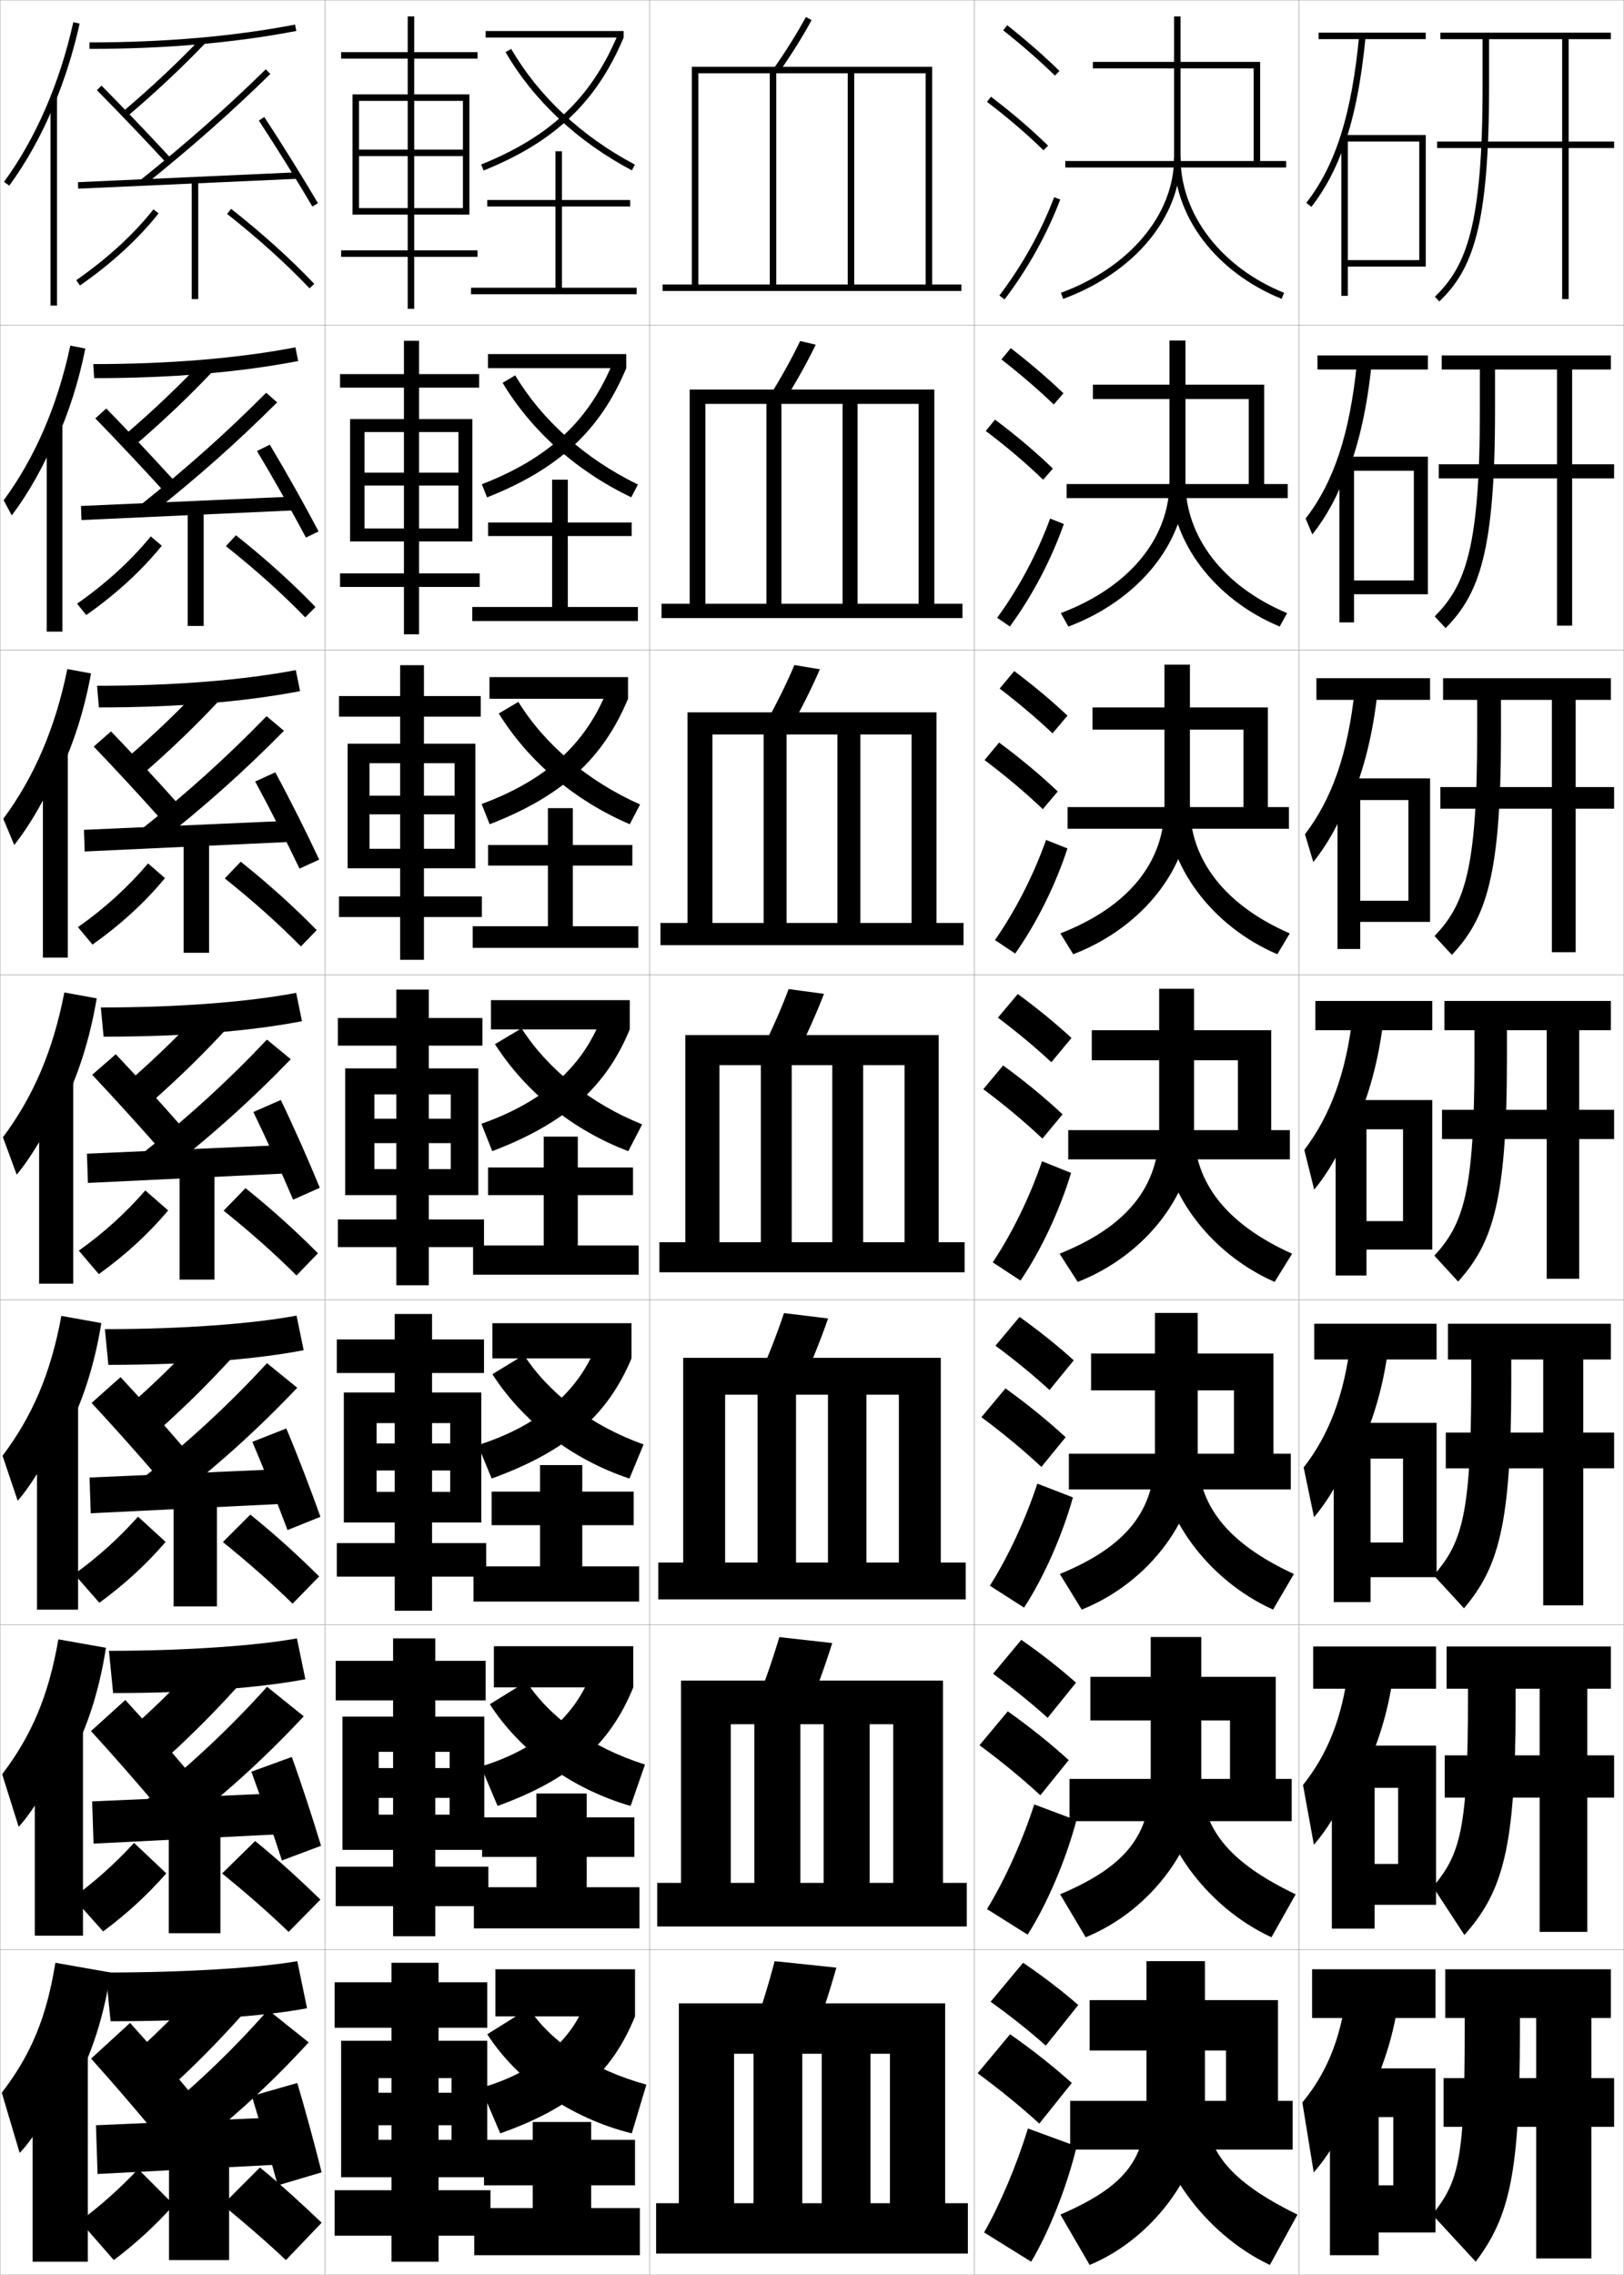 <?xml version="1.0" encoding="utf-8"?>
<!-- Generator: Adobe Illustrator 11 Build 225, SVG Export Plug-In . SVG Version: 6.0.0 Build 78)  -->
<!DOCTYPE svg PUBLIC "-//W3C//DTD SVG 1.0//EN"    "http://www.w3.org/TR/2001/REC-SVG-20010904/DTD/svg10.dtd">
<svg  xmlns="http://www.w3.org/2000/svg" xmlns:xlink="http://www.w3.org/1999/xlink" xmlns:a="http://ns.adobe.com/AdobeSVGViewerExtensions/3.0/"
	 width="500.1" height="700.1" viewBox="0 0 500.1 700.1"
	 overflow="visible" enable-background="new 0 0 500.1 700.1" xml:space="preserve">
		<g id="glyphs">
			<g>
				<rect x="0.05" y="0.05" fill="none" stroke="#999999" stroke-width="0.1" width="100" height="100"/> 
				<rect x="0.05" y="100.05" fill="none" stroke="#999999" stroke-width="0.1" width="100" height="100"/> 
				<rect x="0.05" y="200.05" fill="none" stroke="#999999" stroke-width="0.1" width="100" height="100"/> 
				<rect x="0.05" y="300.05" fill="none" stroke="#999999" stroke-width="0.1" width="100" height="100"/> 
				<rect x="0.05" y="400.05" fill="none" stroke="#999999" stroke-width="0.1" width="100" height="100"/> 
				<rect x="0.05" y="500.05" fill="none" stroke="#999999" stroke-width="0.1" width="100" height="100"/> 
				<rect x="0.05" y="600.05" fill="none" stroke="#999999" stroke-width="0.1" width="100" height="100"/> 
				<rect x="100.05" y="0.05" fill="none" stroke="#999999" stroke-width="0.1" width="100" height="100"/> 
				<rect x="100.05" y="100.05" fill="none" stroke="#999999" stroke-width="0.1" width="100" height="100"/> 
				<rect x="100.05" y="200.05" fill="none" stroke="#999999" stroke-width="0.1" width="100" height="100"/> 
				<rect x="100.05" y="300.05" fill="none" stroke="#999999" stroke-width="0.1" width="100" height="100"/> 
				<rect x="100.05" y="400.05" fill="none" stroke="#999999" stroke-width="0.1" width="100" height="100"/> 
				<rect x="100.05" y="500.05" fill="none" stroke="#999999" stroke-width="0.1" width="100" height="100"/> 
				<rect x="100.05" y="600.05" fill="none" stroke="#999999" stroke-width="0.1" width="100" height="100"/> 
				<rect x="200.05" y="0.05" fill="none" stroke="#999999" stroke-width="0.1" width="100" height="100"/> 
				<rect x="200.05" y="100.05" fill="none" stroke="#999999" stroke-width="0.1" width="100" height="100"/> 
				<rect x="200.05" y="200.05" fill="none" stroke="#999999" stroke-width="0.1" width="100" height="100"/> 
				<rect x="200.05" y="300.05" fill="none" stroke="#999999" stroke-width="0.1" width="100" height="100"/> 
				<rect x="200.05" y="400.05" fill="none" stroke="#999999" stroke-width="0.1" width="100" height="100"/> 
				<rect x="200.05" y="500.05" fill="none" stroke="#999999" stroke-width="0.1" width="100" height="100"/> 
				<rect x="200.05" y="600.05" fill="none" stroke="#999999" stroke-width="0.1" width="100" height="100"/> 
				<rect x="300.05" y="0.05" fill="none" stroke="#999999" stroke-width="0.1" width="100" height="100"/> 
				<rect x="300.05" y="100.05" fill="none" stroke="#999999" stroke-width="0.1" width="100" height="100"/> 
				<rect x="300.05" y="200.05" fill="none" stroke="#999999" stroke-width="0.1" width="100" height="100"/> 
				<rect x="300.05" y="300.05" fill="none" stroke="#999999" stroke-width="0.1" width="100" height="100"/> 
				<rect x="300.05" y="400.05" fill="none" stroke="#999999" stroke-width="0.1" width="100" height="100"/> 
				<rect x="300.05" y="500.05" fill="none" stroke="#999999" stroke-width="0.1" width="100" height="100"/> 
				<rect x="300.05" y="600.05" fill="none" stroke="#999999" stroke-width="0.1" width="100" height="100"/> 
				<rect x="400.05" y="0.05" fill="none" stroke="#999999" stroke-width="0.1" width="100" height="100"/> 
				<rect x="400.05" y="100.05" fill="none" stroke="#999999" stroke-width="0.1" width="100" height="100"/> 
				<rect x="400.05" y="200.05" fill="none" stroke="#999999" stroke-width="0.1" width="100" height="100"/> 
				<rect x="400.05" y="300.05" fill="none" stroke="#999999" stroke-width="0.1" width="100" height="100"/> 
				<rect x="400.05" y="400.05" fill="none" stroke="#999999" stroke-width="0.1" width="100" height="100"/> 
				<rect x="400.05" y="500.05" fill="none" stroke="#999999" stroke-width="0.1" width="100" height="100"/> 
				<rect x="400.05" y="600.05" fill="none" stroke="#999999" stroke-width="0.1" width="100" height="100"/> 
			</g>
			<g>
				<path d="M32.55,607.05l1.5,15c27.014,0,47.748-1.603,60.5-4l-3-14.5
					C80.846,605.475,58.335,607.05,32.55,607.05z"/>
				<path d="M44.05,629.55l10.5,11c7.382-6.864,14.102-13.792,20.5-21l-11-10.5
					C57.819,616.169,51.361,622.82,44.05,629.55z"/>
				<path d="M28.05,633.55c5.545,6.147,13.306,15.113,19,22l12-11
					c-5.843-7.068-13.282-15.704-19-22L28.05,633.55z"/>
				<path d="M42.55,656.05l11.5,9.5c15.245-11.332,28.737-23.603,41-37l-12.5-10
					C70.598,632.19,57.507,644.422,42.55,656.05z"/>
				<polygon points="88.05,666.05 30.05,669.05 29.55,654.05 87.05,651.55 "/>
				<path d="M77.55,645.05c2.463,8.144,5.776,19.419,8,27.5l13.5-4
					c-2.062-8.269-5.098-19.438-7.5-27.5L77.55,645.05z"/>
				<rect x="52.05" y="661.55" width="18.5" height="34"/> 
				<path d="M24.55,683.55l10.5,12c6.727-5.074,12.719-10.567,18.5-17l-11-11
					C36.703,673.734,30.56,679.177,24.55,683.55z"/>
				<path d="M68.55,678.55c6.266,5.159,12.862,10.77,19.5,17l11-11.5
					c-6.124-5.82-12.136-11.367-19-17L68.55,678.55z"/>
			</g>
			<g>
				<path d="M33.55,508.05l1.283,12.996c24.785,0,45.307-1.625,59.198-4.253
					l-2.597-12.573C79.37,506.43,57.395,508.05,33.55,508.05z"/>
				<path d="M42.618,529.944l9.675,10.118c7.636-6.982,14.548-13.986,21.096-21.262
					l-10.117-9.678C56.873,516.315,50.187,523.081,42.618,529.944z"/>
				<path d="M28.023,532.748c5.705,6.218,13.543,15.125,19.413,22.079l10.57-9.558
					c-5.995-7.107-13.569-15.742-19.42-22.087L28.023,532.748z"/>
				<path d="M42.5,556.013l10.437,8.697c15.131-11.394,28.297-23.316,40.596-36.511
					l-11.295-9.093C70.207,532.495,57.382,544.38,42.5,556.013z"/>
				<polygon points="88.391,564.383 28.807,567.383 28.375,554.383 87.542,551.8 "/>
				<path d="M77.405,545.241c3.014,8.259,6.827,19.345,9.412,27.326l12.043-4.519
					c-2.452-8.143-6.038-19.146-9.004-27.34L77.405,545.241z"/>
				<rect x="51.966" y="560.55" width="15.917" height="34.416"/> 
				<path d="M22.454,583.996l9.306,10.408c7.235-5.364,13.586-11.187,19.452-17.866
					l-9.932-9.383C35.411,573.549,29.014,579.271,22.454,583.996z"/>
				<path d="M68.404,576.562c6.826,5.564,13.747,11.524,20.482,17.983l9.784-9.943
					c-6.318-6.129-12.764-12.046-20.101-18.017L68.404,576.562z"/>
			</g>
			<g>
				<path d="M32.3,409.05l1.067,10.992c24.807,0,45.116-1.647,60.146-4.505
					l-2.193-10.647C77.895,407.385,56.455,409.05,32.3,409.05z"/>
				<path d="M41.728,430.858l8.072,8.469c7.89-7.102,14.996-14.181,21.691-21.523
					l-8.455-8.089C56.468,416.981,49.554,423.86,41.728,430.858z"/>
				<path d="M28.202,431.76c5.865,6.29,13.781,15.138,19.825,22.159l8.934-7.93
					c-6.147-7.146-13.855-15.779-19.841-22.174L28.202,431.76z"/>
				<path d="M42.743,455.837l8.601,7.272c15.017-11.455,27.857-23.03,40.191-36.021
					l-9.316-7.563C70.109,432.661,57.551,444.198,42.743,455.837z"/>
				<polygon points="89.106,462.716 27.939,465.716 27.576,454.716 88.41,452.05 "/>
				<path d="M77.714,443.735c3.566,8.374,7.879,19.271,10.824,27.152l10.133-4.09
					c-2.842-8.016-6.978-18.853-10.509-27.18L77.714,443.735z"/>
				<rect x="53.466" y="459.55" width="13.333" height="34.833"/> 
				<path d="M22.859,484.442l7.737,8.817c7.744-5.655,14.454-11.806,20.404-18.733
					l-8.49-7.766C36.62,473.364,29.968,479.366,22.859,484.442z"/>
				<path d="M68.633,474.573c7.386,5.971,14.632,12.279,21.465,18.967l8.193-8.387
					c-6.513-6.438-13.392-12.725-21.202-19.032L68.633,474.573z"/>
			</g>
			<g>
				<g>
					<path d="M27.55,13.05v2c23.271,0,44.698-1.856,63.689-5.518l-0.379-1.965
						C71.994,11.205,50.693,13.05,27.55,13.05z"/>
					<path d="M37.902,34.288l1.295,1.523c8.909-7.576,16.784-14.958,24.075-22.57
						l-1.445-1.383C54.585,19.42,46.759,26.757,37.902,34.288z"/>
					<path d="M29.839,27.753c6.505,6.576,14.734,15.188,21.477,22.477l1.469-1.359
						C46.027,41.568,37.78,32.938,31.261,26.347L29.839,27.753z"/>
					<path d="M43.423,55.271l1.254,1.559C59.235,45.128,70.771,34.941,83.248,22.766
						l-1.396-1.432C69.423,33.463,57.931,43.612,43.423,55.271z"/>
					
						<rect x="56.8" y="21.766" transform="matrix(-0.045 -0.999 0.999 -0.045 4.902 115.787)" width="2" height="67.567"/> 
					<path d="M79.713,37.097C85.485,45.933,91.798,56.071,96.188,63.556l1.725-1.012
						c-4.403-7.51-10.735-17.68-16.525-26.541L79.713,37.097z"/>
					<rect x="59.05" y="55.55" width="2" height="36.5"/> 
					<path d="M23.478,86.229l1.145,1.641c9.778-6.816,17.924-14.285,24.211-22.198
						l-1.566-1.244C41.101,72.188,33.098,79.524,23.478,86.229z"/>
					<path d="M69.931,65.835c9.626,7.596,18.17,15.302,25.395,22.904l1.449-1.379
						c-7.29-7.67-15.904-15.44-25.605-23.096L69.931,65.835z"/>
				</g>
				<g>
					<path d="M28.716,112.049l0.283,4.33c23.79,0,44.774-1.795,62.825-5.264
						l-0.849-4.218C73.469,110.25,52.3,112.049,28.716,112.049z"/>
					<path d="M38.88,133.449l3.02,3.289c8.654-7.458,16.337-14.764,23.479-22.309
						l-3.228-3.089C55.078,118.829,47.479,126.051,38.88,133.449z"/>
					<path d="M29.353,128.759c6.345,6.505,14.496,15.176,21.064,22.397l3.412-3.006
						c-6.604-7.263-14.717-15.895-21.103-22.437L29.353,128.759z"/>
					<path d="M43.277,155.4l3.091,2.989c14.673-11.64,26.536-22.174,38.977-34.553
						l-3.377-2.966C69.619,133.25,57.86,143.747,43.277,155.4z"/>
					<polygon points="91.004,157.049 25.087,160.049 24.929,155.717 90.762,152.8 "/>
					<path d="M79.149,138.807c5.221,8.721,11.033,19.049,15.062,26.633l3.891-1.895
						c-4.013-7.636-9.796-17.973-15.021-26.701L79.149,138.807z"/>
					<rect x="57.799" y="156.55" width="4.917" height="36.083"/> 
					<path d="M23.739,185.783l2.819,3.502c9.27-6.526,17.056-13.666,23.259-21.332
						l-3.393-2.879C40.343,172.519,32.706,179.503,23.739,185.783z"/>
					<path d="M69.574,168.084c9.066,7.189,17.286,14.546,24.412,21.92l3.167-3.196
						c-7.096-7.362-15.276-14.761-24.504-22.08L69.574,168.084z"/>
				</g>
				<g>
					<path d="M29.883,211.05l0.567,6.66c24.309,0,44.849-1.733,61.959-5.011
						l-1.319-6.47C74.945,209.295,53.908,211.05,29.883,211.05z"/>
					<path d="M39.859,232.61l4.744,5.055c8.399-7.339,15.89-14.569,22.883-22.047
						l-5.01-4.794C55.571,218.238,48.2,225.346,39.859,232.61z"/>
					<path d="M28.867,229.765c6.186,6.433,14.258,15.163,20.651,22.318l5.354-4.653
						c-6.452-7.224-14.43-15.856-20.682-22.349L28.867,229.765z"/>
					<path d="M43.132,255.53l4.928,4.418c14.788-11.578,26.976-22.459,39.382-35.042
						l-5.357-4.5C69.815,233.039,57.79,243.882,43.132,255.53z"/>
					<polygon points="90.413,259.049 26.08,262.049 25.853,255.383 90.02,252.55 "/>
					<path d="M78.586,240.518c4.669,8.605,9.981,19.123,13.649,26.805l6.056-2.777
						c-3.623-7.763-8.856-18.266-13.518-26.861L78.586,240.518z"/>
					<rect x="56.55" y="257.55" width="7.833" height="35.667"/> 
					<path d="M24.001,285.336l4.494,5.364c8.761-6.236,16.189-13.045,22.308-20.466
						l-5.22-4.514C39.586,272.849,32.314,279.482,24.001,285.336z"/>
					<path d="M69.218,270.334c8.506,6.783,16.401,13.791,23.43,20.936l4.885-5.013
						c-6.902-7.053-14.649-14.083-23.404-21.064L69.218,270.334z"/>
				</g>
				<g>
					<path d="M31.05,310.05l0.851,8.989c24.828,0,44.925-1.671,61.095-4.758
						l-1.79-8.723C76.42,308.34,55.515,310.05,31.05,310.05z"/>
					<path d="M40.837,331.771l6.469,6.82c8.145-7.221,15.442-14.375,22.287-21.785
						l-6.793-6.5C56.063,317.646,48.921,324.641,40.837,331.771z"/>
					<path d="M28.381,330.771c6.025,6.361,14.02,15.15,20.238,22.238l7.298-6.3
						c-6.3-7.186-14.143-15.818-20.262-22.262L28.381,330.771z"/>
					<path d="M42.986,355.66l6.765,5.849c14.902-11.517,27.417-22.745,39.787-35.532
						l-7.338-6.034C70.011,332.827,57.719,344.017,42.986,355.66z"/>
					<polygon points="89.822,361.05 27.072,364.05 26.777,355.05 89.277,352.3 "/>
					<path d="M78.023,342.229c4.117,8.49,8.93,19.197,12.236,26.979l8.222-3.66
						c-3.232-7.89-7.917-18.56-12.014-27.021L78.023,342.229z"/>
					<rect x="55.3" y="358.55" width="10.75" height="35.25"/> 
					<path d="M24.264,384.89l6.168,7.226c8.253-5.945,15.321-12.426,21.355-19.6
						l-7.047-6.148C38.829,373.18,31.923,379.461,24.264,384.89z"/>
					<path d="M68.862,372.584c7.946,6.377,15.517,13.035,22.447,19.951l6.603-6.83
						c-6.707-6.745-14.021-13.403-22.303-20.048L68.862,372.584z"/>
				</g>
			</g>
			<g>
				<g>
					<path d="M16.55,32.521c3.305-7.901,5.996-16.377,7.977-25.253l-1.953-0.436
						C18.383,25.622,11.007,42.609,1.243,55.96l1.613,1.18
						C8.159,49.89,12.759,41.584,16.55,32.521L16.55,32.521z"/>
					<rect x="15.55" y="29.85" width="2" height="64.2"/> 
				</g>
				<g>
					<path d="M17.463,135.166c3.765-8.351,6.779-17.738,8.814-27.905l-4.625-0.893
						c-3.952,18.516-10.916,34.562-20.525,47.607l2.492,4.622
						c5.171-6.791,10.172-15.682,13.661-24.35L17.463,135.166z"/>
					<rect x="14.383" y="130.383" width="4.833" height="64"/> 
				</g>
				<g>
					<path d="M18.378,237.812c4.225-8.8,7.562-19.1,9.651-30.557l-7.297-1.351
						c-3.712,18.242-10.266,33.346-19.72,46.085l3.37,8.064
						c5.039-6.332,10.442-15.807,13.629-24.08L18.378,237.812z"/>
					<rect x="13.216" y="230.917" width="7.667" height="63.799"/> 
				</g>
				<g>
					<path d="M19.292,340.457c4.686-9.25,8.345-20.461,10.488-33.209l-9.969-1.808
						c-3.474,17.968-9.615,32.131-18.915,44.564l4.249,11.506
						c4.907-5.873,10.712-15.933,13.597-23.81L19.292,340.457z"/>
					<rect x="12.05" y="331.45" width="10.5" height="63.6"/> 
				</g>
				<g>
					<path d="M19.877,441.987c5.146-9.404,9.128-21.172,11.326-34.806l-12.312-2.205
						c-3.235,17.693-8.964,30.915-18.11,43.043l4.667,13.838
						c4.775-5.414,10.981-16.059,13.564-23.54L19.877,441.987z"/>
					<rect x="11.383" y="431.149" width="12.667" height="64.233"/> 
				</g>
				<g>
					<path d="M20.464,543.519c5.606-9.559,9.911-21.883,12.163-36.402l-14.656-2.603
						c-2.996,17.419-8.314,29.699-17.305,41.521l5.083,16.168
						c4.643-4.954,11.251-16.184,13.532-23.27L20.464,543.519z"/>
					<rect x="10.716" y="530.85" width="14.833" height="64.867"/> 
				</g>
				<g>
					<path d="M21.05,645.05c6.066-9.714,10.693-22.595,13-38l-17-3
						c-2.757,17.145-7.663,28.483-16.5,40l5.5,18.5c4.511-4.495,11.521-16.31,13.5-23
						L21.05,645.05z"/>
					<rect x="10.05" y="630.55" width="17" height="65.5"/> 
				</g>
			</g>
			<g>
				<polygon points="125.55,77.05 105.05,77.05 105.05,79.05 125.55,79.05 
					125.55,95.05 127.55,95.05 127.55,79.05 147.05,79.05 147.05,77.05 
					127.55,77.05 127.55,18.05 147.05,18.05 147.05,16.05 127.55,16.05 
					127.55,5.05 125.55,5.05 125.55,16.05 105.05,16.05 105.05,18.05 
					125.55,18.05 "/>
				<polygon points="142.55,48.05 142.55,64.05 110.55,64.05 110.55,66.05 
					144.55,66.05 144.55,29.05 108.55,29.05 108.55,66.05 110.55,66.05 
					110.55,31.05 142.55,31.05 142.55,46.05 110.55,46.05 110.55,48.05 "/>
			</g>
			<g>
				<g>
					<polygon points="124.383,176.466 104.716,176.466 104.716,180.633 124.383,180.633 
						124.383,195.216 129.049,195.216 129.049,180.633 147.716,180.633 147.716,176.466 
						129.049,176.466 129.049,119.299 147.549,119.299 147.549,115.133 129.049,115.133 
						129.049,104.883 124.383,104.883 124.383,115.133 104.716,115.133 104.716,119.299 
						124.383,119.299 "/>
					<polygon points="141.174,149.425 141.174,162.633 112.258,162.633 112.258,166.633 
						145.466,166.633 145.466,128.966 107.799,128.966 107.799,166.633 112.258,166.633 
						112.258,132.966 141.174,132.966 141.174,145.466 112.258,145.466 112.258,149.425 
						"/>
				</g>
				<g>
					<polygon points="123.216,275.883 104.383,275.883 104.383,282.216 123.216,282.216 
						123.216,295.383 130.55,295.383 130.55,282.216 148.383,282.216 148.383,275.883 
						130.55,275.883 130.55,220.55 148.05,220.55 148.05,214.216 130.55,214.216 
						130.55,204.716 123.216,204.716 123.216,214.216 104.383,214.216 104.383,220.55 
						123.216,220.55 "/>
					<polygon points="139.987,250.612 139.987,261.216 113.779,261.216 113.779,267.216 
						146.383,267.216 146.383,228.883 107.05,228.883 107.05,267.216 113.779,267.216 
						113.779,234.883 139.987,234.883 139.987,244.883 113.779,244.883 113.779,250.612 
						"/>
				</g>
				<g>
					<polygon points="122.05,375.3 104.05,375.3 104.05,383.8 122.05,383.8 
						122.05,395.55 132.05,395.55 132.05,383.8 149.05,383.8 149.05,375.3 
						132.05,375.3 132.05,321.8 148.55,321.8 148.55,313.3 132.05,313.3 
						132.05,304.55 122.05,304.55 122.05,313.3 104.05,313.3 104.05,321.8 
						122.05,321.8 "/>
					<polygon points="138.8,351.8 138.8,359.8 115.3,359.8 115.3,367.8 
						147.3,367.8 147.3,328.8 106.3,328.8 106.3,367.8 115.3,367.8 
						115.3,336.8 138.8,336.8 138.8,344.3 115.3,344.3 115.3,351.8 
						"/>
				</g>
				<g>
					<polygon points="121.55,474.884 103.717,474.884 103.717,485.216 121.55,485.216 
						121.55,495.716 133.05,495.716 133.05,485.216 149.717,485.216 149.717,474.884 
						133.05,474.884 133.05,422.55 149.05,422.55 149.05,412.216 133.05,412.216 
						133.05,404.384 121.55,404.384 121.55,412.216 103.717,412.216 103.717,422.55 
						121.55,422.55 "/>
					<polygon points="138.633,452.55 138.633,459.134 115.967,459.134 115.967,468.55 
						148.217,468.55 148.217,428.55 105.883,428.55 105.883,468.55 115.967,468.55 
						115.967,437.966 138.633,437.966 138.633,444.216 115.967,444.216 115.967,452.55 
						"/>
				</g>
				<g>
					<polygon points="121.05,574.467 103.383,574.467 103.383,586.633 121.05,586.633 
						121.05,595.883 134.05,595.883 134.05,586.633 150.383,586.633 150.383,574.467 
						134.05,574.467 134.05,523.3 149.55,523.3 149.55,511.133 134.05,511.133 
						134.05,504.217 121.05,504.217 121.05,511.133 103.383,511.133 103.383,523.3 
						121.05,523.3 "/>
					<polygon points="138.466,553.3 138.466,558.467 116.633,558.467 116.633,569.3 
						149.133,569.3 149.133,528.3 105.466,528.3 105.466,569.3 116.633,569.3 
						116.633,539.133 138.466,539.133 138.466,544.133 116.633,544.133 116.633,553.3 
						"/>
				</g>
			</g>
			<g>
				<polygon points="120.55,674.05 103.05,674.05 103.05,688.05 120.55,688.05 
					120.55,696.05 135.05,696.05 135.05,688.05 151.05,688.05 151.05,674.05 
					135.05,674.05 135.05,624.05 150.05,624.05 150.05,610.05 135.05,610.05 
					135.05,604.05 120.55,604.05 120.55,610.05 103.05,610.05 103.05,624.05 
					120.55,624.05 "/>
				<polygon points="139.05,654.05 139.05,658.55 116.55,658.55 116.55,670.05 
					150.05,670.05 150.05,628.05 105.05,628.05 105.05,670.05 116.55,670.05 
					116.55,639.55 139.05,639.55 139.05,644.05 116.55,644.05 116.55,654.05 "/>
			</g>
			<g>
				<rect x="152.55" y="606.05" width="43" height="14.5"/> 
				<path d="M180.55,615.55c-4.294,12.3-15.662,22.306-32.5,27l6,14
					c22.54-7.978,34.377-18.438,41.5-36L180.55,615.55z"/>
				<path d="M150.05,626.05c9.266,14.378,25.736,25.862,44.5,30.5l4.5-15
					c-16.595-4.544-29.309-13.077-36.21-23.5L150.05,626.05z"/>
				<polygon points="182.05,679.55 182.05,672.55 195.55,672.55 195.55,658.55 
					182.05,658.55 182.05,653.05 164.05,653.05 164.05,658.55 149.05,658.55 
					149.05,672.55 164.05,672.55 164.05,679.55 146.05,679.55 146.05,694.05 
					197.05,694.05 197.05,679.55 "/>
			</g>
			<g>
				<rect x="152.094" y="506.633" width="42.917" height="12.667"/> 
				<path d="M148.115,543.648l5.114,12.143c22.669-8.238,34.624-18.962,41.782-36.491
					l-12.932-4.463C177.272,528.031,165.722,538.274,148.115,543.648z"/>
				<path d="M150.839,524.482c9.304,14.467,25.133,26.057,43.354,31.309l4.425-12.748
					c-16.32-5.136-29.241-14.379-36.526-25.521L150.839,524.482z"/>
				<polygon points="180.677,580.8 180.677,571.467 195.344,571.467 195.344,559.3 
					180.677,559.3 180.677,551.967 165.177,551.967 165.177,559.3 148.466,559.3 
					148.466,571.467 165.177,571.467 165.177,580.8 145.927,580.8 145.927,593.466 
					196.927,593.466 196.927,580.8 "/>
			</g>
			<g>
				<rect x="151.639" y="407.217" width="42.833" height="10.833"/> 
				<path d="M147.18,444.747l4.229,10.285c23.341-8.498,35.7-19.485,43.063-36.982
					L183.608,414.125C178.139,428.214,166.074,438.693,147.18,444.747z"/>
				<path d="M151.629,422.915c9.342,14.557,24.529,26.252,42.206,32.117l4.351-10.496
					c-16.044-5.727-29.174-15.681-36.842-27.54L151.629,422.915z"/>
				<polygon points="179.305,482.05 179.305,469.383 195.138,469.383 195.138,459.05 
					179.305,459.05 179.305,450.883 166.305,450.883 166.305,459.05 151.383,459.05 
					151.383,469.383 166.305,469.383 166.305,482.05 145.805,482.05 145.805,492.883 
					196.805,492.883 196.805,482.05 "/>
			</g>
			<g>
				<g>
					<rect x="149.55" y="9.55" width="42.5" height="2"/> 
					<path d="M148.176,50.622l0.748,1.855c21.857-8.809,34.755-21.049,43.126-40.928
						l-1.844-0.775C182.062,30.114,169.492,42.031,148.176,50.622z"/>
					<path d="M155.686,16.054c8.716,14.949,22.166,27.529,38.896,36.38l0.936-1.768
						c-16.4-8.677-29.576-20.993-38.104-35.62L155.686,16.054z"/>
					<polygon points="173.05,88.55 173.05,63.55 194.05,63.55 194.05,61.55 
						173.05,61.55 173.05,46.55 171.05,46.55 171.05,61.55 150.05,61.55 
						150.05,63.55 171.05,63.55 171.05,88.55 145.05,88.55 145.05,90.55 
						196.05,90.55 196.05,88.55 "/>
				</g>
				<g>
					<rect x="150.271" y="108.966" width="42.583" height="4.333"/> 
					<path d="M148.376,149.03l1.612,4.046c22.215-8.792,34.876-20.702,42.866-39.776
						l-4.161-1.646C181.321,129.542,168.969,141.058,148.376,149.03z"/>
					<path d="M154.774,117.818c8.938,14.848,22.753,27.168,39.618,35.228l2.049-3.926
						c-16.19-7.891-29.419-19.656-37.788-33.6L154.774,117.818z"/>
					<polygon points="174.855,186.8 174.855,164.966 194.521,164.966 194.521,160.8 
						174.855,160.8 174.855,147.633 170.021,147.633 170.021,160.8 150.311,160.8 
						150.311,164.966 170.021,164.966 170.021,186.8 145.438,186.8 145.438,191.133 
						196.438,191.133 196.438,186.8 "/>
				</g>
				<g>
					<rect x="150.728" y="208.383" width="42.667" height="6.667"/> 
					<path d="M148.311,247.438l2.477,6.237c22.572-8.774,34.997-20.355,42.606-38.625
						l-6.478-2.517C180.314,228.969,168.18,240.085,148.311,247.438z"/>
					<path d="M153.597,219.583c9.159,14.747,23.339,26.808,40.338,34.077l3.163-6.085
						c-15.979-7.104-29.263-18.319-37.473-31.58L153.597,219.583z"/>
					<polygon points="176.394,285.05 176.394,266.383 194.727,266.383 194.727,260.05 
						176.394,260.05 176.394,248.716 168.727,248.716 168.727,260.05 150.305,260.05 
						150.305,266.383 168.727,266.383 168.727,285.05 145.561,285.05 145.561,291.716 
						196.561,291.716 196.561,285.05 "/>
				</g>
				<g>
					<rect x="151.183" y="307.8" width="42.75" height="9"/> 
					<path d="M148.245,345.846l3.342,8.428c22.929-8.758,35.118-20.009,42.346-37.474
						l-8.795-3.388C179.307,328.396,167.391,339.112,148.245,345.846z"/>
					<path d="M152.419,321.348c9.381,14.646,23.926,26.447,41.059,32.926l4.276-8.244
						c-15.769-6.318-29.106-16.982-37.157-29.561L152.419,321.348z"/>
					<polygon points="177.933,383.3 177.933,367.8 194.933,367.8 194.933,359.3 
						177.933,359.3 177.933,349.8 167.433,349.8 167.433,359.3 150.3,359.3 
						150.3,367.8 167.433,367.8 167.433,383.3 145.683,383.3 145.683,392.3 
						196.683,392.3 196.683,383.3 "/>
				</g>
			</g>
			<g>
				<path d="M238.231,21.132l1.637,1.15c3.773-5.365,7.347-11.083,10.062-16.1
					l-1.76-0.951C245.491,10.181,241.962,15.828,238.231,21.132z"/>
				<polygon points="204.05,87.55 204.05,89.55 296.05,89.55 296.05,87.55 
					287.05,87.55 287.05,20.55 213.05,20.55 213.05,87.55 215.05,87.55 
					215.05,22.55 237.05,22.55 237.05,87.55 239.05,87.55 239.05,22.55 
					261.05,22.55 261.05,87.55 263.05,87.55 263.05,22.55 285.05,22.55 
					285.05,87.55 "/>
			</g>
			<g>
				<g>
					<path d="M251.199,106.077l-4.799-1.125c-2.547,5.33-5.901,11.367-9.449,17
						l4.613,1.375C245.169,117.615,248.593,111.485,251.199,106.077z"/>
					<polygon points="203.716,185.8 203.716,190.216 296.383,190.216 296.383,185.8 
						287.716,185.8 287.716,119.883 212.383,119.883 212.383,185.8 217.216,185.8 
						217.216,124.299 236.008,124.299 236.008,185.8 240.633,185.8 240.633,124.299 
						259.466,124.299 259.466,185.8 264.091,185.8 264.091,124.299 282.883,124.299 
						282.883,185.8 "/>
				</g>
				<g>
					<path d="M252.47,205.972l-7.84-1.301c-2.415,5.71-5.594,12.137-8.959,18.1
						l7.591,1.6C246.698,218.314,249.972,211.771,252.47,205.972z"/>
					<polygon points="203.383,284.05 203.383,290.883 296.716,290.883 296.716,284.05 
						288.383,284.05 288.383,219.216 211.716,219.216 211.716,284.05 219.383,284.05 
						219.383,226.05 235.154,226.05 235.154,284.05 242.216,284.05 242.216,226.05 
						257.883,226.05 257.883,284.05 264.945,284.05 264.945,226.05 280.716,226.05 
						280.716,284.05 "/>
				</g>
				<g>
					<path d="M253.739,305.866l-10.879-1.476c-2.283,6.091-5.287,12.907-8.47,19.2
						l10.568,1.825C248.227,319.013,251.351,312.058,253.739,305.866z"/>
					<polygon points="203.05,382.3 203.05,391.55 297.05,391.55 297.05,382.3 
						289.05,382.3 289.05,318.55 211.05,318.55 211.05,382.3 221.55,382.3 
						221.55,327.8 234.3,327.8 234.3,382.3 243.8,382.3 243.8,327.8 
						256.3,327.8 256.3,382.3 265.8,382.3 265.8,327.8 278.55,327.8 
						278.55,382.3 "/>
				</g>
				<g>
					<path d="M255.009,405.761l-13.585-1.65c-2.151,6.471-4.98,13.678-7.98,20.301
						l13.212,2.049C249.755,419.711,252.729,412.344,255.009,405.761z"/>
					<polygon points="202.717,480.884 202.717,492.216 297.384,492.216 297.384,480.884 
						289.716,480.884 289.716,417.884 210.383,417.884 210.383,480.884 223.3,480.884 
						223.3,429.216 233.3,429.216 233.3,480.884 245.133,480.884 245.133,429.216 
						254.966,429.216 254.966,480.884 266.8,480.884 266.8,429.216 276.8,429.216 
						276.8,480.884 "/>
				</g>
				<g>
					<path d="M256.279,505.655l-16.292-1.825c-2.019,6.852-4.673,14.447-7.49,21.4
						l15.856,2.274C251.283,520.409,254.107,512.63,256.279,505.655z"/>
					<polygon points="202.383,579.467 202.383,592.883 297.717,592.883 297.717,579.467 
						290.383,579.467 290.383,517.217 209.717,517.217 209.717,579.467 225.05,579.467 
						225.05,530.633 232.3,530.633 232.3,579.467 246.466,579.467 246.466,530.633 
						253.633,530.633 253.633,579.467 267.8,579.467 267.8,530.633 275.05,530.633 
						275.05,579.467 "/>
				</g>
			</g>
			<g>
				<path d="M257.55,605.55l-19-2c-1.887,7.231-4.366,15.218-7,22.5l18.5,2.5
					C252.812,621.107,255.486,612.916,257.55,605.55z"/>
				<polygon points="202.05,678.05 202.05,693.55 298.05,693.55 298.05,678.05 
					291.05,678.05 291.05,616.55 209.05,616.55 209.05,678.05 226.05,678.05 
					226.05,632.05 232.05,632.05 232.05,678.05 247.05,678.05 247.05,632.05 
					253.05,632.05 253.05,678.05 268.05,678.05 268.05,632.05 274.05,632.05 
					274.05,678.05 "/>
			</g>
			<g>
				<path d="M305.05,616.05c6.32,4.532,11.996,9.057,17,13.5l10-12.5
					c-4.965-4.321-10.732-8.76-17-13L305.05,616.05z"/>
				<path d="M320.05,653.55l10-12.5c-5.549-4.986-11.995-10.107-19-15l-10,12
					C308.114,643.254,314.458,648.448,320.05,653.55z"/>
				<path d="M331.55,660.55c-2.919,12.319-8.596,26.487-14,35.5l-14.5-9
					c4.979-8.802,9.985-20.634,13.5-32L331.55,660.55z"/>
			</g>
			<g>
				<path d="M305.799,515.097c6.25,4.557,11.873,9.108,16.82,13.572l8.733-10.821
					c-4.924-4.371-10.631-8.858-16.847-13.179L305.799,515.097z"/>
				<path d="M320.369,552.502l8.733-10.821c-5.504-5.014-11.835-10.104-18.766-15.014
					l-8.702,10.433C308.604,542.26,314.84,547.401,320.369,552.502z"/>
				<path d="M331.475,560.191c-3.211,12.216-9.125,25.99-15.022,35.209l-12.516-7.868
					c5.517-9.027,10.844-20.812,14.56-32.209L331.475,560.191z"/>
			</g>
			<g>
				<path d="M306.549,414.144c6.18,4.581,11.75,9.159,16.641,13.645l7.466-9.144
					c-4.882-4.419-10.529-8.956-16.692-13.356L306.549,414.144z"/>
				<path d="M320.689,451.455l7.466-9.144c-5.459-5.041-11.675-10.1-18.531-15.027
					l-7.403,8.864C309.095,441.267,315.222,446.355,320.689,451.455z"/>
				<path d="M330.4,460.834c-3.288,11.764-9.048,24.753-15.046,33.918l-10.531-6.737
					c5.677-8.973,10.957-20.347,14.62-31.417L330.4,460.834z"/>
			</g>
			<g>
				<g>
					<path d="M308.929,9.333c5.9,4.677,11.257,9.363,15.922,13.932l1.398-1.43
						c-4.714-4.616-10.123-9.35-16.078-14.068L308.929,9.333z"/>
					<path d="M303.944,31.345c6.493,4.947,12.188,9.828,17.407,14.921l1.396-1.432
						c-5.278-5.149-11.033-10.083-17.593-15.079L303.944,31.345z"/>
					<path d="M307.753,90.945l1.594,1.209c7.186-9.465,13.112-20.099,17.139-30.751
						l-1.871-0.707C320.655,71.171,314.825,81.631,307.753,90.945z"/>
				</g>
				<g>
					<path d="M308.385,110.619c5.971,4.653,11.38,9.312,16.102,13.86l2.999-3.441
						c-4.756-4.567-10.225-9.251-16.232-13.891L308.385,110.619z"/>
					<path d="M321.237,147.646l2.997-3.443c-5.323-5.122-11.193-10.087-17.827-15.066
						l-2.843,3.492C310.153,137.619,315.956,142.552,321.237,147.646z"/>
					<path d="M327.599,161.261c-3.842,10.93-9.727,22.153-16.615,31.542l-3.911-2.674
						c6.723-9.229,12.416-19.917,16.301-30.541L327.599,161.261z"/>
				</g>
				<g>
					<path d="M307.842,211.905c6.04,4.629,11.503,9.262,16.281,13.788l4.599-5.453
						c-4.798-4.518-10.326-9.153-16.386-13.713L307.842,211.905z"/>
					<path d="M321.123,249.027l4.599-5.454c-5.369-5.095-11.354-10.091-18.062-15.054
						l-4.474,5.395C309.869,238.946,315.779,243.931,321.123,249.027z"/>
					<path d="M328.713,261.118c-3.657,11.208-9.501,23.02-16.093,32.335l-6.229-4.14
						c6.375-9.144,11.93-20.06,15.741-30.833L328.713,261.118z"/>
				</g>
				<g>
					<path d="M307.298,313.19c6.11,4.605,11.627,9.211,16.461,13.717l6.199-7.465
						c-4.84-4.469-10.428-9.055-16.539-13.535L307.298,313.19z"/>
					<path d="M321.009,350.407l6.199-7.465c-5.414-5.068-11.515-10.096-18.297-15.041
						l-6.105,7.297C309.585,340.272,315.604,345.31,321.009,350.407z"/>
					<path d="M329.826,360.976c-3.473,11.486-9.274,23.887-15.569,33.127l-8.547-5.605
						c6.025-9.059,11.443-20.203,15.181-31.125L329.826,360.976z"/>
				</g>
			</g>
			<g>
				<polygon points="335.55,631.05 377.55,631.05 377.55,646.55 329.55,646.55 
					329.55,661.55 398.05,661.55 398.05,646.55 393.55,646.55 393.55,615.55 
					335.55,615.55 "/>
				<path d="M353.05,603.55v43.5c0,17.321-6.217,25.676-26.5,34.5l9,15.5
					c20.688-8.624,35.5-30.329,35.5-50v-43.5H353.05z"/>
				<path d="M391.05,697.05c-20.464-9.655-36-31.792-36-50h16c0,14.646,7.214,24.071,28.5,34.5
					L391.05,697.05z"/>
			</g>
			<g>
				<polygon points="335.769,529.466 378.769,529.466 378.769,547.467 329.352,547.467 
					329.352,560.467 397.769,560.467 397.769,547.467 392.852,547.467 392.852,516.05 
					335.769,516.05 "/>
				<path d="M354.352,503.8v43.5c0,17.342-7.46,27.023-27.891,35.677l7.865,13.229
					c20.9-8.535,35.608-29.465,35.608-48.906v-43.5H354.352z"/>
				<path d="M391.539,596.204c-20.406-9.405-35.521-30.693-35.521-48.904h13.916
					c0,15.105,8.098,25.68,29.062,35.679L391.539,596.204z"/>
			</g>
			<g>
				<polygon points="335.987,427.883 379.987,427.883 379.987,447.384 329.154,447.384 
					329.154,458.384 397.487,458.384 397.487,447.384 392.154,447.384 392.154,416.55 
					335.987,416.55 "/>
				<path d="M355.654,404.05v43.5c0,17.363-8.704,28.371-29.282,36.854l6.73,10.958
					c21.113-8.447,35.718-28.601,35.718-47.812v-43.5H355.654z"/>
				<path d="M392.029,495.358c-20.351-9.156-35.042-29.595-35.042-47.809h11.833
					c0,15.565,8.98,27.289,29.625,36.858L392.029,495.358z"/>
			</g>
			<g>
				<g>
					<polygon points="336.55,21.05 386.05,21.05 386.05,49.55 328.05,49.55 
						328.05,51.55 396.05,51.55 396.05,49.55 388.05,49.55 388.05,19.05 
						336.55,19.05 "/>
					<path d="M361.55,5.05v43.5c0,17.447-13.678,33.762-34.846,41.562l0.691,1.877
						c21.963-8.094,36.154-25.144,36.154-43.438v-43.5H361.55z"/>
					<path d="M361.55,48.55c0,18.225,13.002,35.27,33.124,43.427l0.752-1.854
						c-19.364-7.85-31.876-24.168-31.876-41.573H361.55z"/>
				</g>
				<g>
					<polygon points="336.55,122.799 384.55,122.799 384.55,148.966 328.467,148.966 
						328.467,153.3 396.55,153.3 396.55,148.966 389.301,148.966 389.301,118.383 
						336.55,118.383 "/>
					<path d="M360.134,104.8v43.5c0,17.426-12.435,32.414-33.455,40.385l2.326,4.147
						c21.75-8.182,36.045-26.008,36.045-44.532v-43.5H360.134z"/>
					<path d="M394.07,192.822c-20.179-8.407-33.604-26.3-33.604-44.522h4.583
						c0,16.945,11.63,32.115,31.313,40.395L394.07,192.822z"/>
				</g>
				<g>
					<polygon points="336.425,224.55 382.925,224.55 382.925,248.383 328.759,248.383 
						328.759,255.05 396.925,255.05 396.925,248.383 390.425,248.383 390.425,217.716 
						336.425,217.716 "/>
					<path d="M358.591,204.55v43.5c0,17.406-11.189,31.066-32.062,39.208l3.961,6.417
						c21.537-8.271,35.936-26.873,35.936-45.625v-43.5H358.591z"/>
					<path d="M393.341,293.667c-20.236-8.657-34.082-27.398-34.082-45.618h7.166
						c0,16.485,10.746,30.506,30.75,39.216L393.341,293.667z"/>
				</g>
				<g>
					<polygon points="336.206,326.3 381.206,326.3 381.206,347.8 328.956,347.8 
						328.956,356.8 397.206,356.8 397.206,347.8 391.456,347.8 391.456,317.05 
						336.206,317.05 "/>
					<path d="M356.956,304.3v43.5c0,17.385-9.947,29.719-30.673,38.031l5.596,8.688
						c21.325-8.358,35.827-27.736,35.827-46.719v-43.5H356.956z"/>
					<path d="M392.519,394.513c-20.293-8.906-34.562-28.496-34.562-46.713h9.75
						c0,16.025,9.863,28.897,30.188,38.037L392.519,394.513z"/>
				</g>
			</g>
			<path d="M473.05,654.55v40.5h17v-40.5h7v-15h-7v-18.5h6v-15h-51v15h6v4c0,39.495-1.853,46.423-10,56.5
				l13.4,14.5c10.34-13.833,13.6-26.947,13.6-71v-4h5v18.5h-28.5v15H473.05z"/>
			<path d="M474.134,553.216v41.334h14.666v-41.334h8.25v-13h-8.25v-20.5h7.25v-13h-50.583v13h6.584
				v3.084c0,40.037-2.369,47.912-10.783,57.881l9.684,14.822
				c11.812-13.292,15.766-26.732,15.766-70.203v-5.584h7.417v20.5h-29.251v13H474.134z"/>
			<path d="M475.217,451.883v42.167h12.333v-42.167h9.5v-11h-9.5v-22.5h8.5v-11h-50.166v11h7.167
				v7.167c0,40.579-2.885,49.4-11.565,59.261l9.345,10.146
				c10.551-12.494,14.554-25.55,14.554-69.406v-7.167h9.833v22.5h-30v11H475.217z"/>
			<g>
				<g>
					<path d="M481.05,12.05v31.5h-38.5v2h38.5v46.5h2v-46.5h14v-2h-14v-31.5h13v-2h-52.5v2h13v14.5
						c0,42.747-4.949,55.354-14.695,64.781l1.391,1.438
						c10.15-9.817,15.305-22.755,15.305-66.219v-14.5H481.05z"/>
				</g>
				<path d="M479.467,147.216v45.333h4.666v-45.333h12.917v-4.333h-12.917v-29.167h11.917
					v-4.333h-52.083v4.333h11.749v12.583c0,42.205-4.433,53.866-13.912,63.401
					l3.366,3.615c10.318-10.487,15.213-23.454,15.213-67.016v-12.583h19.084v29.167
					h-36.417v4.333H479.467z"/>
				<path d="M477.883,248.883v44.167h7.334v-44.167h11.833v-6.667h-11.833v-26.833h10.833
					v-6.667h-51.667v6.667h10.5v10.667c0,41.663-3.916,52.377-13.13,62.021
					l5.342,5.792c10.487-11.156,15.122-24.153,15.122-67.812v-10.667h15.666v26.833
					h-34.333v6.667H477.883z"/>
				<path d="M476.3,350.55v43h10v-43h10.75v-9h-10.75v-24.5h9.75v-9h-51.25v9h9.25v8.75
					c0,41.121-3.4,50.889-12.348,60.641l7.317,7.969
					c10.655-11.825,15.03-24.852,15.03-68.609v-8.75h12.25v24.5h-32.25v9H476.3z"/>
			</g>
			<g>
				<g>
					<rect x="404.05" y="606.05" width="38" height="15"/> 
					<path d="M414.55,614.05c-1.849,13.823-6.181,24.132-13.5,33l3.5,21.5
						c4.307-4.8,8.984-12.394,14-23.5v6c6.265-11.086,10.489-23.483,12-35
						L414.55,614.05z"/>
					<polygon points="442.05,687.05 442.05,636.55 409.55,636.55 409.55,694.05 
						424.55,694.05 424.55,651.55 429.05,651.55 429.05,672.55 424.55,672.55 
						424.55,687.05 "/>
				</g>
				<g>
					<rect x="404.384" y="506.716" width="37.833" height="13"/> 
					<path d="M415.218,513.534c-1.898,15.135-6.436,26.387-13.967,35.799l3.348,18.402
						c4.297-4.912,8.752-12.285,13.367-22.799v5
						c5.74-10.732,9.606-22.859,11.084-34.703L415.218,513.534z"/>
					<polygon points="442.217,586.216 442.217,537.216 410.134,537.216 410.134,593.55 
						423.3,593.55 423.3,550.216 430.55,550.216 430.55,573.634 423.3,573.634 
						423.3,586.216 "/>
				</g>
				<g>
					<rect x="404.717" y="407.383" width="37.667" height="11"/> 
					<path d="M415.885,413.018c-1.948,16.448-6.69,28.643-14.432,38.598l3.193,15.306
						c4.288-5.025,8.521-12.177,12.736-22.097v4
						c5.214-10.38,8.723-22.236,10.166-34.408L415.885,413.018z"/>
					<polygon points="442.384,485.383 442.384,437.883 410.717,437.883 410.717,493.05 
						422.05,493.05 422.05,448.883 432.051,448.883 432.051,474.717 422.05,474.717 
						422.05,485.383 "/>
				</g>
			</g>
			<g>
				<g>
					<rect x="406.05" y="10.05" width="33" height="2"/> 
					<path d="M414.05,44.374c3.109-8.968,5.188-19.744,6.495-33.228l-1.99-0.193
						c-2.368,24.425-7.241,39.821-16.295,51.483l1.58,1.227
						C408.091,58.188,411.434,51.919,414.05,44.374L414.05,44.374z"/>
					<polygon points="415.05,80.05 415.05,82.05 439.05,82.05 439.05,41.55 
						413.05,41.55 413.05,91.05 415.05,91.05 415.05,43.55 437.05,43.55 
						437.05,80.05 "/>
				</g>
				<g>
					<rect x="405.717" y="109.383" width="34" height="4.333"/> 
					<path d="M417.887,111.469c-2.244,22.204-7.143,36.847-15.829,48.122l2.066,4.887
						c4.261-5.363,7.826-11.852,10.842-19.991v1
						c3.636-9.321,6.072-20.367,7.413-33.522L417.887,111.469z"/>
					<polygon points="439.717,182.883 439.717,140.549 412.466,140.549 412.466,191.549 
						416.967,191.549 416.967,144.883 435.383,144.883 435.383,178.633 416.967,178.633 
						416.967,182.883 "/>
				</g>
				<g>
					<rect x="405.383" y="208.716" width="35" height="6.667"/> 
					<path d="M417.22,211.985c-2.121,19.982-7.044,33.873-15.363,44.759l2.553,8.547
						c4.271-5.25,8.058-11.96,11.474-20.693v2
						c4.162-9.674,6.956-20.99,8.331-33.818L417.22,211.985z"/>
					<polygon points="440.383,283.716 440.383,239.55 411.883,239.55 411.883,292.05 
						418.883,292.05 418.883,246.216 433.717,246.216 433.717,277.216 418.883,277.216 
						418.883,283.716 "/>
				</g>
				<g>
					<rect x="405.05" y="308.05" width="36" height="9"/> 
					<path d="M416.552,312.501c-1.997,17.762-6.945,30.898-14.896,41.397l3.039,12.208
						c4.279-5.138,8.289-12.068,12.105-21.395v3
						c4.688-10.027,7.839-21.613,9.248-34.113L416.552,312.501z"/>
					<polygon points="441.05,384.55 441.05,338.55 411.3,338.55 411.3,392.55 
						420.8,392.55 420.8,347.55 432.05,347.55 432.05,375.8 420.8,375.8 
						420.8,384.55 "/>
				</g>
			</g>
		</g>
	</svg>
